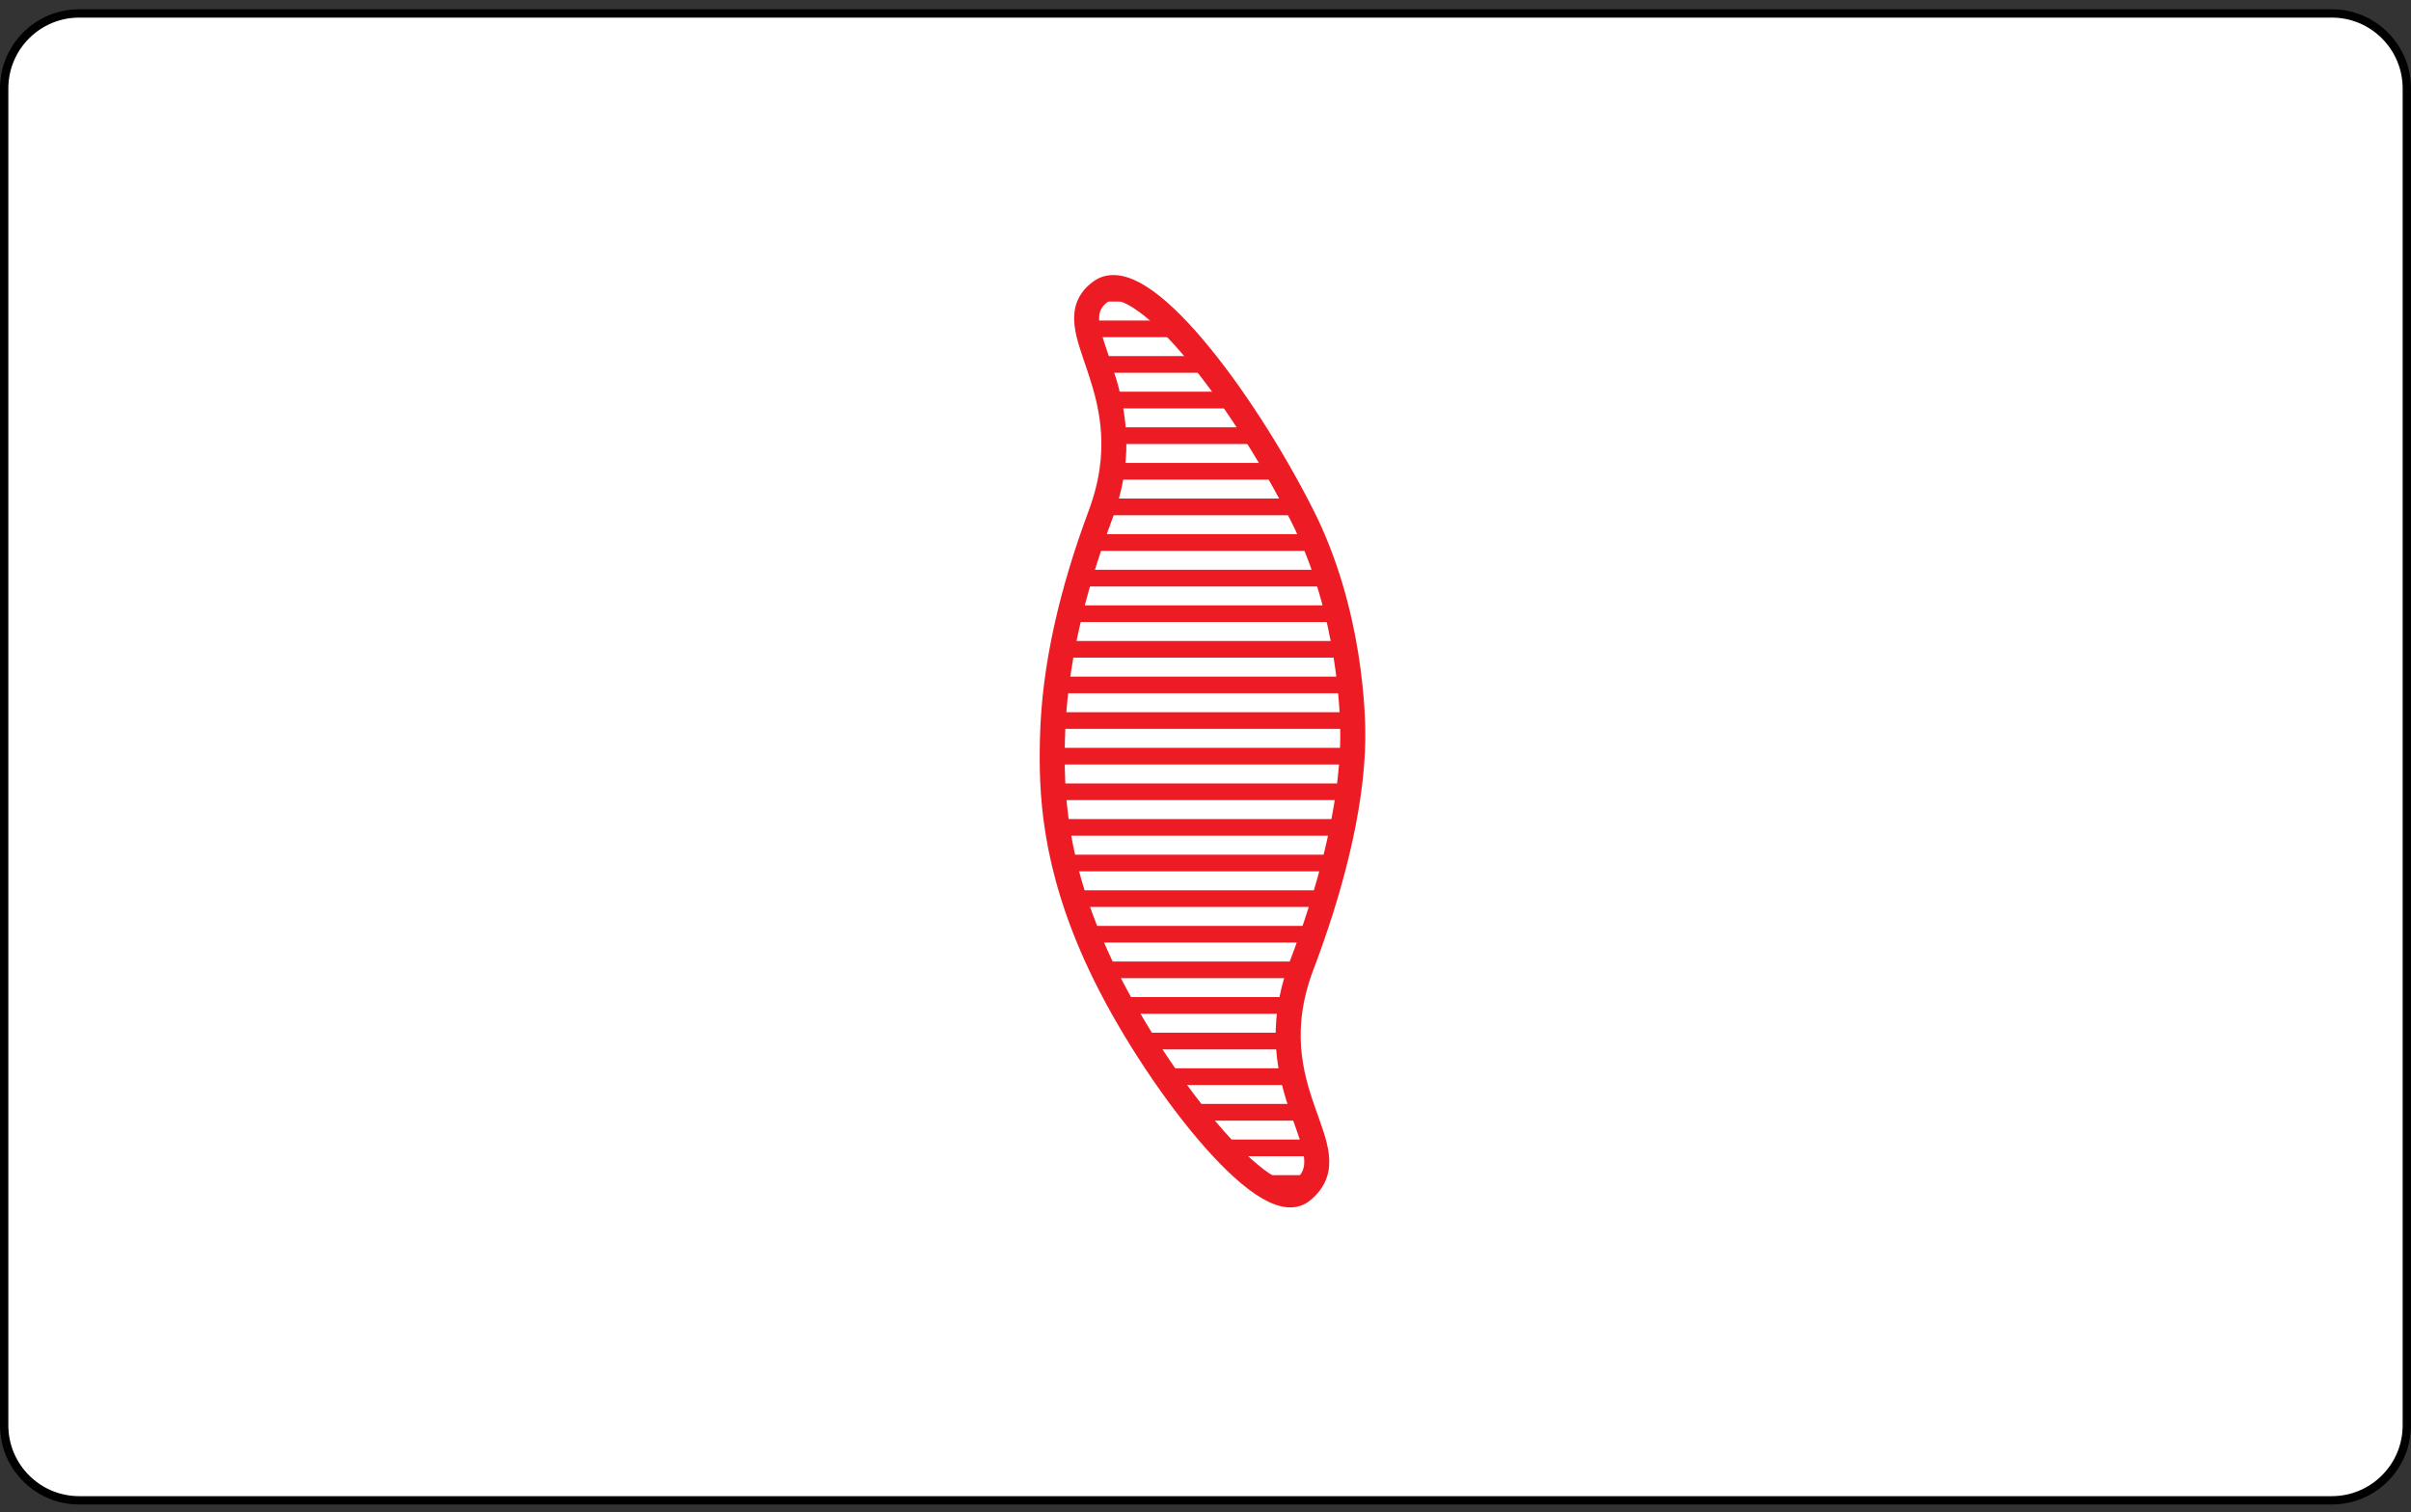 <?xml version="1.0" encoding="iso-8859-1"?>
<!-- Generator: Adobe Illustrator 27.4.1, SVG Export Plug-In . SVG Version: 6.00 Build 0)  -->
<svg version="1.1" xmlns="http://www.w3.org/2000/svg" xmlns:xlink="http://www.w3.org/1999/xlink" x="0px" y="0px"
	 viewBox="0 0 289.112 181.371" style="enable-background:new 0 0 289.112 181.371;" xml:space="preserve">
<rect x="0" y="0" width="289.112" height="181.371" fill="#333333" stroke="none"/>
<g id="RSQ1">
	<path style="fill:#FFFFFF;stroke:#000000;stroke-miterlimit:10;" d="M279.612,179.931H9.5c-4.971,0-9-4.029-9-9V10.61
		c0-4.971,4.029-9,9-9h270.112c4.971,0,9,4.029,9,9v160.322C288.612,175.902,284.582,179.931,279.612,179.931z"/>
	<g>
		<defs>
			<path id="SVGID_1_" d="M162.22,88.559c-0.098,8.624-2.873,18.619-6.123,27.187c-5.769,15.21,6.119,22.203,0,27.098
				c-4.371,3.496-17.814-13.709-24.126-27.098c-5.769-12.238-5.912-21.123-5.766-27.187c0.207-8.579,2.299-17.517,5.766-26.834
				c5.594-15.035-5.732-22.502,0-26.748c4.72-3.497,16.815,12.344,24.126,26.748C162.029,73.409,162.249,86.068,162.22,88.559z"/>
		</defs>
		<clipPath id="SVGID_00000113311295663563396720000009802524355898357157_">
			<use xlink:href="#SVGID_1_"  style="overflow:visible;"/>
		</clipPath>
		<g style="clip-path:url(#SVGID_00000113311295663563396720000009802524355898357157_);">
			<path style="fill:none;stroke:#ED1C24;stroke-width:2;stroke-miterlimit:10;" d="M112.654,180.371c72,0-10.329,0,61.671,0"/>
			<path style="fill:none;stroke:#ED1C24;stroke-width:2;stroke-miterlimit:10;" d="M112.654,176.1c70.775,0-9.104,0,61.671,0"/>
			<path style="fill:none;stroke:#ED1C24;stroke-width:2;stroke-miterlimit:10;" d="M112.654,171.829c69.55,0-7.879,0,61.671,0"/>
			<path style="fill:none;stroke:#ED1C24;stroke-width:2;stroke-miterlimit:10;" d="M112.654,167.558c68.326,0-6.654,0,61.671,0"/>
			<path style="fill:none;stroke:#ED1C24;stroke-width:2;stroke-miterlimit:10;" d="M112.654,163.288c67.101,0-5.429,0,61.671,0"/>
			<path style="fill:none;stroke:#ED1C24;stroke-width:2;stroke-miterlimit:10;" d="M112.654,159.017c65.876,0-4.205,0,61.671,0"/>
			<path style="fill:none;stroke:#ED1C24;stroke-width:2;stroke-miterlimit:10;" d="M112.654,154.746c64.651,0-2.98,0,61.671,0"/>
			<path style="fill:none;stroke:#ED1C24;stroke-width:2;stroke-miterlimit:10;" d="M112.654,150.476c63.426,0-1.755,0,61.671,0"/>
			<path style="fill:none;stroke:#ED1C24;stroke-width:2;stroke-miterlimit:10;" d="M112.654,146.205c62.201,0-0.53,0,61.671,0"/>
			<path style="fill:none;stroke:#ED1C24;stroke-width:2;stroke-miterlimit:10;" d="M112.654,141.934c60.977,0,0.695,0,61.671,0"/>
			<path style="fill:none;stroke:#ED1C24;stroke-width:2;stroke-miterlimit:10;" d="M112.654,137.663c59.752,0,1.92,0,61.671,0"/>
			<path style="fill:none;stroke:#ED1C24;stroke-width:2;stroke-miterlimit:10;" d="M112.654,133.393c58.527,0,3.144,0,61.671,0"/>
			<path style="fill:none;stroke:#ED1C24;stroke-width:2;stroke-miterlimit:10;" d="M112.654,129.122c57.302,0,4.369,0,61.671,0"/>
			<path style="fill:none;stroke:#ED1C24;stroke-width:2;stroke-miterlimit:10;" d="M112.654,124.851c56.077,0,5.594,0,61.671,0"/>
			<path style="fill:none;stroke:#ED1C24;stroke-width:2;stroke-miterlimit:10;" d="M112.654,120.58c54.852,0,6.819,0,61.671,0"/>
			<path style="fill:none;stroke:#ED1C24;stroke-width:2;stroke-miterlimit:10;" d="M112.654,116.31c53.628,0,8.044,0,61.671,0"/>
			<path style="fill:none;stroke:#ED1C24;stroke-width:2;stroke-miterlimit:10;" d="M112.654,112.039c52.403,0,9.269,0,61.671,0"/>
			<path style="fill:none;stroke:#ED1C24;stroke-width:2;stroke-miterlimit:10;" d="M112.654,107.768c51.178,0,10.493,0,61.671,0"/>
			<path style="fill:none;stroke:#ED1C24;stroke-width:2;stroke-miterlimit:10;" d="M112.654,103.497c49.953,0,11.718,0,61.671,0"/>
			<path style="fill:none;stroke:#ED1C24;stroke-width:2;stroke-miterlimit:10;" d="M112.654,99.227c48.728,0,12.943,0,61.671,0"/>
			<path style="fill:none;stroke:#ED1C24;stroke-width:2;stroke-miterlimit:10;" d="M112.654,94.956c47.503,0,14.168,0,61.671,0"/>
			<path style="fill:none;stroke:#ED1C24;stroke-width:2;stroke-miterlimit:10;" d="M112.654,90.685c46.279,0,15.393,0,61.671,0"/>
			<path style="fill:none;stroke:#ED1C24;stroke-width:2;stroke-miterlimit:10;" d="M112.654,86.415c45.054,0,16.618,0,61.671,0"/>
			<path style="fill:none;stroke:#ED1C24;stroke-width:2;stroke-miterlimit:10;" d="M112.654,82.144c43.829,0,17.842,0,61.671,0"/>
			<path style="fill:none;stroke:#ED1C24;stroke-width:2;stroke-miterlimit:10;" d="M112.654,77.873c42.604,0,19.067,0,61.671,0"/>
			<path style="fill:none;stroke:#ED1C24;stroke-width:2;stroke-miterlimit:10;" d="M112.654,73.602c41.379,0,20.292,0,61.671,0"/>
			<path style="fill:none;stroke:#ED1C24;stroke-width:2;stroke-miterlimit:10;" d="M112.654,69.332c40.154,0,21.517,0,61.671,0"/>
			<path style="fill:none;stroke:#ED1C24;stroke-width:2;stroke-miterlimit:10;" d="M112.654,65.061c38.93,0,22.742,0,61.671,0"/>
			<path style="fill:none;stroke:#ED1C24;stroke-width:2;stroke-miterlimit:10;" d="M112.654,60.79c37.705,0,23.967,0,61.671,0"/>
			<path style="fill:none;stroke:#ED1C24;stroke-width:2;stroke-miterlimit:10;" d="M112.654,56.519c36.48,0,25.191,0,61.671,0"/>
			<path style="fill:none;stroke:#ED1C24;stroke-width:2;stroke-miterlimit:10;" d="M112.654,52.249c35.255,0,26.416,0,61.671,0"/>
			<path style="fill:none;stroke:#ED1C24;stroke-width:2;stroke-miterlimit:10;" d="M112.654,47.978c34.03,0,27.641,0,61.671,0"/>
			<path style="fill:none;stroke:#ED1C24;stroke-width:2;stroke-miterlimit:10;" d="M112.654,43.707c32.805,0,28.866,0,61.671,0"/>
			<path style="fill:none;stroke:#ED1C24;stroke-width:2;stroke-miterlimit:10;" d="M112.654,39.437c31.581,0,30.091,0,61.671,0"/>
			<path style="fill:none;stroke:#ED1C24;stroke-width:2;stroke-miterlimit:10;" d="M112.654,35.166c30.356,0,31.316,0,61.671,0"/>
			<path style="fill:none;stroke:#ED1C24;stroke-width:2;stroke-miterlimit:10;" d="M112.654,30.895c29.131,0,32.54,0,61.671,0"/>
			<path style="fill:none;stroke:#ED1C24;stroke-width:2;stroke-miterlimit:10;" d="M112.654,26.624c27.906,0,33.765,0,61.671,0"/>
			<path style="fill:none;stroke:#ED1C24;stroke-width:2;stroke-miterlimit:10;" d="M112.654,22.354c26.681,0,34.99,0,61.671,0"/>
			<path style="fill:none;stroke:#ED1C24;stroke-width:2;stroke-miterlimit:10;" d="M112.654,18.083c25.456,0,36.215,0,61.671,0"/>
			<path style="fill:none;stroke:#ED1C24;stroke-width:2;stroke-miterlimit:10;" d="M112.654,13.812c24.232,0,37.44,0,61.671,0"/>
			<path style="fill:none;stroke:#ED1C24;stroke-width:2;stroke-miterlimit:10;" d="M112.654,9.541c23.007,0,38.665,0,61.671,0"/>
			<path style="fill:none;stroke:#ED1C24;stroke-width:2;stroke-miterlimit:10;" d="M112.654,5.271c21.782,0,39.889,0,61.671,0"/>
			<path style="fill:none;stroke:#ED1C24;stroke-width:2;stroke-miterlimit:10;" d="M112.654,1c20.557,0,41.114,0,61.671,0"/>
		</g>
	</g>
	<path style="fill:none;stroke:#ED1C24;stroke-width:3;stroke-miterlimit:10;" d="M162.22,88.559
		c-0.098,8.624-2.873,18.619-6.123,27.187c-5.769,15.21,6.119,22.203,0,27.098c-4.371,3.496-17.814-13.709-24.126-27.098
		c-5.769-12.238-5.912-21.123-5.766-27.187c0.207-8.579,2.299-17.517,5.766-26.834c5.594-15.035-5.732-22.502,0-26.748
		c4.72-3.497,16.815,12.344,24.126,26.748C162.029,73.409,162.249,86.068,162.22,88.559z"/>
</g>
<g id="Layer_1">
</g>
</svg>
